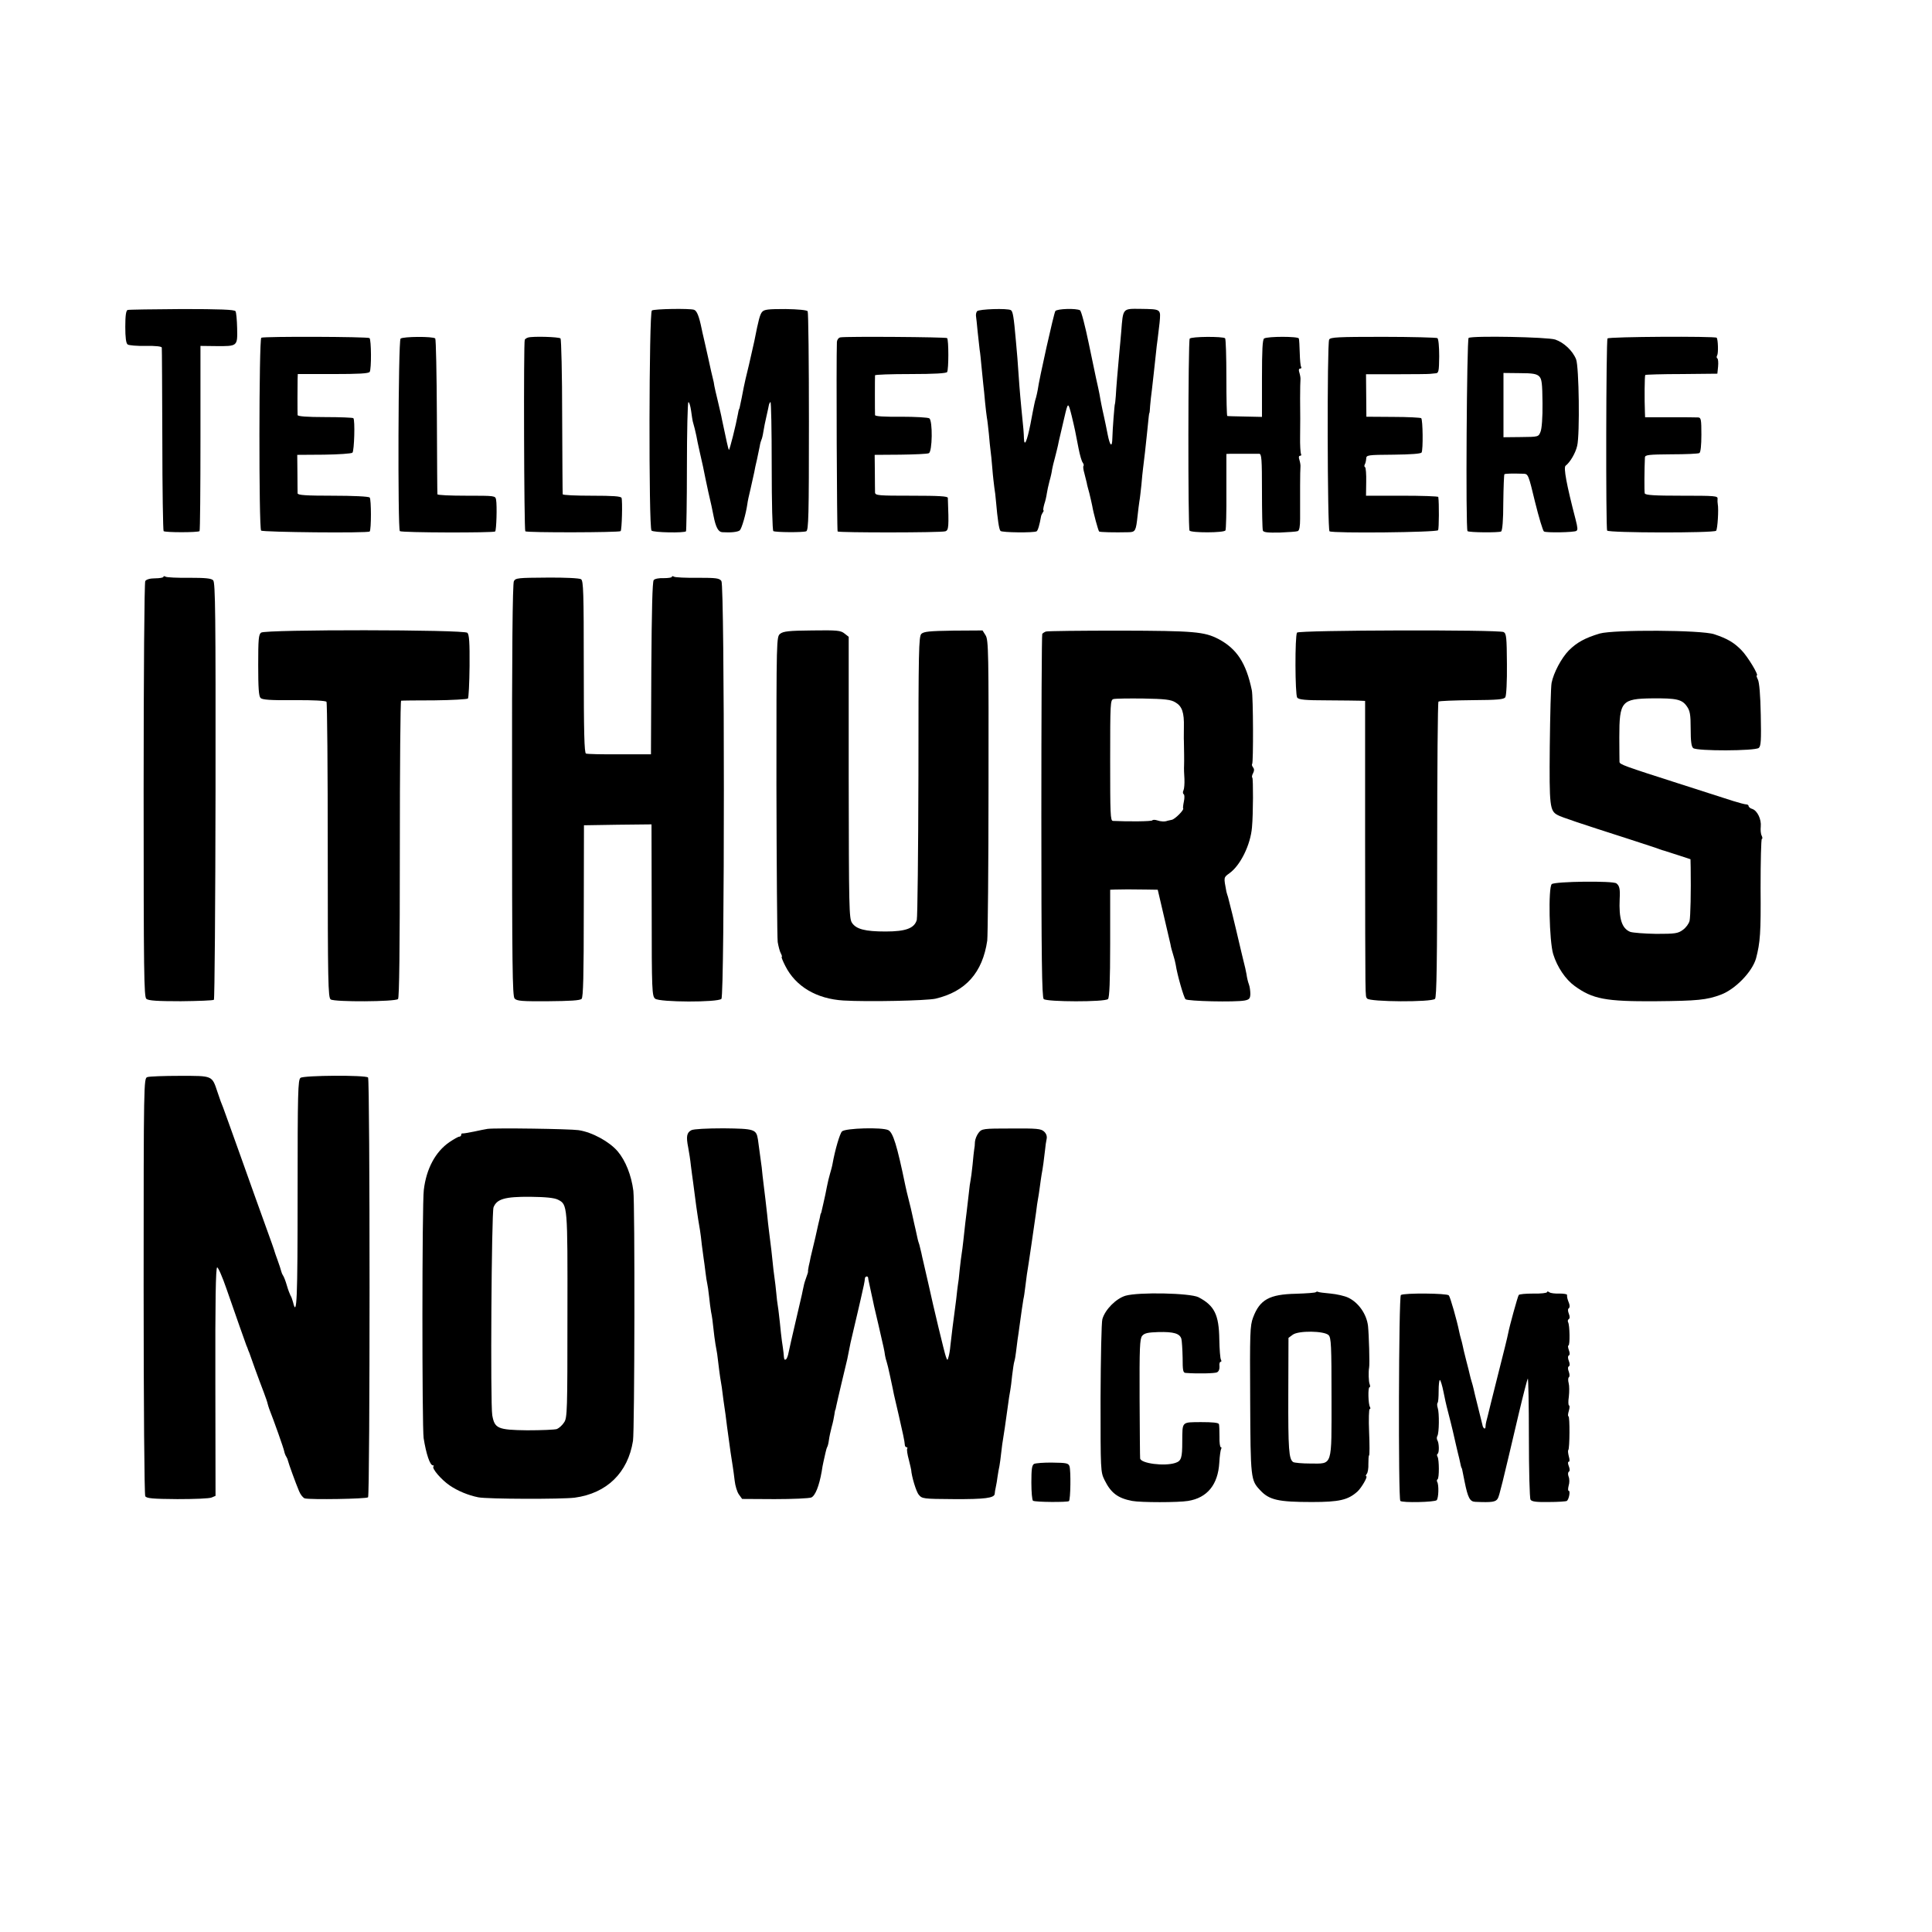 <?xml version="1.0" standalone="no"?>
<!DOCTYPE svg PUBLIC "-//W3C//DTD SVG 20010904//EN"
 "http://www.w3.org/TR/2001/REC-SVG-20010904/DTD/svg10.dtd">
<svg version="1.0" xmlns="http://www.w3.org/2000/svg"
 width="1064pt" height="1064pt" viewBox="0 0 1064 1064"
 preserveAspectRatio="xMidYMid meet">
<g transform="translate(0,1064) scale(0.1,-0.1)"
fill="#000000" stroke="none">
<path d="M703 8933 c-9 -3 -13 -31 -13 -93 0 -58 4 -91 13 -97 6 -5 51 -9 100
-8 55 1 87 -3 88 -9 1 -6 2 -235 3 -508 0 -273 4 -499 7 -503 8 -8 189 -8 198
0 3 3 5 234 5 513 l0 507 85 -1 c120 -1 119 -1 117 98 -1 46 -5 88 -9 94 -5 9
-88 12 -294 12 -159 -1 -294 -3 -300 -5z"/>
<path d="M3590 8930 c-16 -10 -18 -1196 -2 -1212 11 -11 180 -14 190 -4 2 3 5
163 5 356 0 193 4 353 8 355 4 3 11 -19 15 -47 4 -29 8 -55 9 -58 7 -24 16
-59 20 -80 2 -14 11 -55 19 -91 16 -69 21 -93 31 -144 3 -16 11 -50 16 -75 18
-76 19 -84 29 -133 12 -61 26 -87 48 -88 48 -3 84 1 96 10 11 10 34 90 42 146
1 11 9 49 18 85 8 36 17 76 20 90 2 14 9 45 15 70 5 25 12 57 15 72 2 15 7 31
9 35 3 5 8 25 11 45 3 21 11 59 17 85 6 27 12 53 13 60 1 7 5 16 9 19 4 4 7
-153 7 -349 0 -213 4 -358 9 -362 13 -7 162 -8 181 -1 13 5 15 82 15 604 0
328 -3 602 -7 608 -4 6 -52 11 -122 12 -95 0 -117 -2 -129 -16 -12 -15 -19
-40 -43 -162 -3 -14 -16 -71 -29 -128 -14 -56 -27 -113 -29 -125 -4 -23 -19
-97 -22 -109 -1 -5 -2 -9 -3 -10 -2 -2 -5 -14 -7 -28 -11 -61 -46 -201 -50
-198 -3 4 -14 53 -38 168 -5 28 -9 41 -26 115 -7 28 -14 59 -16 70 -1 11 -5
29 -8 40 -3 11 -15 63 -26 115 -12 52 -23 104 -26 115 -3 11 -7 31 -10 45 -14
68 -26 99 -42 104 -25 8 -218 5 -232 -4z"/>
<path d="M5381 8926 c-5 -6 -7 -18 -6 -26 1 -9 6 -47 9 -85 4 -39 9 -83 11
-100 3 -16 7 -57 10 -90 3 -33 8 -78 10 -100 3 -22 7 -67 10 -100 3 -33 8 -71
10 -85 3 -14 7 -54 11 -90 3 -36 7 -76 9 -90 2 -14 7 -59 10 -100 3 -41 9 -88
11 -105 3 -16 7 -50 9 -75 9 -103 17 -156 25 -164 9 -9 184 -11 199 -2 7 5 16
34 25 86 1 3 5 11 9 18 5 6 6 12 3 12 -2 0 0 15 5 33 6 17 12 44 14 59 2 15 9
46 15 69 7 24 13 52 14 63 2 12 9 41 16 66 6 25 14 54 16 65 2 11 8 39 14 63
5 23 15 63 21 90 21 90 21 90 41 12 19 -80 19 -81 38 -180 7 -36 17 -71 23
-78 5 -7 7 -15 4 -18 -3 -3 -1 -21 5 -41 5 -19 11 -43 13 -52 1 -9 8 -34 14
-56 5 -22 13 -53 16 -70 7 -42 33 -136 38 -142 4 -4 82 -6 164 -4 36 1 39 8
48 91 3 30 8 66 10 80 3 14 7 55 11 90 3 36 7 76 9 90 6 46 16 134 21 185 11
109 12 120 14 120 1 0 3 18 4 40 2 22 6 63 10 90 7 63 13 113 21 190 3 33 8
71 10 85 2 14 7 55 11 92 7 78 10 75 -108 77 -96 1 -93 4 -103 -124 -3 -38 -8
-88 -10 -110 -10 -110 -18 -204 -20 -245 -2 -25 -4 -45 -5 -45 -2 0 -13 -139
-14 -187 -1 -55 -13 -46 -26 20 -6 31 -15 75 -20 97 -5 22 -12 54 -15 70 -3
17 -8 41 -10 55 -5 23 -9 46 -19 88 -2 9 -20 95 -40 191 -20 96 -41 178 -48
182 -20 12 -126 9 -136 -4 -8 -11 -90 -378 -97 -434 -2 -11 -6 -30 -9 -41 -4
-11 -8 -29 -10 -39 -2 -10 -12 -58 -21 -108 -19 -95 -34 -130 -36 -79 -1 30
-2 50 -14 164 -4 36 -8 92 -11 125 -10 144 -13 184 -19 245 -12 138 -17 165
-28 172 -18 11 -176 6 -186 -6z"/>
<path d="M1439 8780 c-13 -9 -14 -1049 -1 -1062 9 -9 589 -15 598 -5 9 9 9
178 0 187 -6 6 -91 10 -203 10 -147 0 -193 3 -194 13 0 6 -1 57 -1 112 l-1
100 147 1 c81 1 152 6 157 11 10 10 15 181 5 190 -3 3 -73 6 -156 6 -99 0
-150 4 -151 11 -1 16 -1 167 0 199 l1 27 194 0 c142 0 197 3 202 12 10 15 9
177 -1 186 -8 8 -582 10 -596 2z"/>
<path d="M2206 8775 c-13 -13 -16 -1048 -4 -1060 9 -9 516 -10 525 -2 7 7 11
143 5 175 -4 22 -6 22 -163 22 -88 0 -160 3 -160 8 -1 4 -2 197 -3 429 -1 232
-5 425 -9 429 -12 12 -178 11 -191 -1z"/>
<path d="M2908 8781 c-7 -2 -15 -7 -18 -12 -7 -11 -4 -1048 3 -1055 8 -8 517
-7 525 1 7 7 11 165 5 183 -4 9 -46 12 -164 12 -87 0 -159 3 -160 8 -1 4 -2
197 -3 429 0 232 -5 425 -9 429 -8 9 -155 13 -179 5z"/>
<path d="M4628 8782 c-10 -2 -18 -13 -19 -25 -4 -106 0 -1039 4 -1044 8 -7
569 -7 593 1 19 6 20 24 14 184 0 9 -47 12 -200 12 -183 0 -200 1 -201 18 0 9
-1 60 -1 112 l-1 95 141 1 c78 1 149 4 157 8 20 7 22 179 3 192 -7 5 -77 9
-155 9 -94 -1 -143 2 -144 9 -1 13 -1 207 0 219 1 4 88 7 195 7 133 0 197 4
202 11 9 14 9 178 0 187 -7 6 -556 10 -588 4z"/>
<path d="M6552 8775 c-9 -13 -10 -1042 -1 -1057 8 -13 190 -13 198 1 3 5 6
102 5 215 l0 206 23 1 c13 0 50 0 83 0 33 0 67 0 75 0 13 -1 15 -31 15 -205 0
-112 2 -210 5 -218 4 -10 27 -12 92 -11 48 2 93 5 100 8 9 3 13 26 13 67 0 35
0 70 0 78 0 8 0 56 0 105 0 50 1 97 2 105 1 8 -2 25 -6 38 -5 14 -3 22 4 22 6
0 8 4 5 10 -3 5 -6 49 -5 97 1 100 1 88 0 208 0 50 1 97 2 105 1 8 -2 25 -6
38 -5 14 -3 22 4 22 6 0 9 4 6 9 -4 5 -7 40 -8 78 -1 37 -3 73 -5 79 -4 12
-171 12 -191 0 -9 -5 -12 -63 -12 -220 l0 -212 -92 2 c-51 1 -96 2 -99 3 -3 0
-5 95 -5 211 0 115 -3 213 -7 217 -12 11 -187 10 -195 -2z"/>
<path d="M7320 8770 c-12 -22 -10 -1049 2 -1056 19 -12 590 -6 598 6 5 8 6
150 1 183 0 4 -90 7 -200 7 l-198 0 1 76 c1 42 -2 78 -6 81 -5 2 -5 9 -2 15 4
6 7 20 8 32 1 20 6 21 150 22 95 1 151 5 155 12 9 14 7 180 -2 189 -4 3 -73 7
-154 7 l-148 1 -1 117 -1 117 171 0 c94 0 176 1 181 2 6 1 19 2 30 3 18 1 20
8 21 94 0 55 -4 96 -10 100 -6 3 -141 7 -299 7 -249 0 -290 -2 -297 -15z"/>
<path d="M8088 8779 c-10 -7 -17 -1054 -6 -1064 8 -8 174 -9 185 -2 7 5 12 62
12 159 1 84 4 154 6 156 4 4 42 5 106 3 25 -1 27 -6 63 -156 21 -85 43 -158
49 -162 13 -8 165 -5 178 3 9 5 8 17 -4 64 -50 192 -67 285 -55 295 25 19 55
70 64 110 15 63 10 436 -6 476 -19 48 -68 93 -115 109 -42 14 -456 22 -477 9z
m389 -212 c14 -14 17 -38 18 -147 1 -79 -4 -142 -11 -158 -11 -28 -12 -28
-108 -29 l-96 -1 0 177 0 177 90 -1 c71 0 93 -4 107 -18z"/>
<path d="M8853 8776 c-8 -12 -10 -1045 -2 -1058 8 -13 587 -14 600 -1 8 8 15
118 9 148 -1 6 -2 18 -1 28 2 16 -13 17 -197 17 -151 0 -201 3 -204 13 -3 10
-2 137 1 198 1 14 20 16 145 17 80 0 149 3 155 7 7 4 11 44 11 101 0 82 -2 94
-17 95 -10 1 -80 1 -155 1 l-138 0 -1 27 c-3 70 -2 202 2 206 3 2 93 5 201 5
l196 2 4 40 c2 22 0 42 -4 44 -5 3 -5 10 -1 17 7 12 5 88 -3 97 -10 9 -596 6
-601 -4z"/>
<path d="M900 7463 c0 -4 -21 -8 -46 -8 -28 0 -48 -6 -54 -15 -5 -8 -9 -514
-9 -1151 0 -1014 2 -1139 15 -1150 12 -10 62 -13 190 -13 96 1 177 4 182 8 4
4 8 523 9 1152 1 967 -1 1147 -13 1158 -10 11 -43 14 -132 14 -65 -1 -124 2
-130 6 -7 4 -12 4 -12 -1z"/>
<path d="M3700 7463 c0 -4 -20 -7 -45 -7 -25 1 -49 -3 -55 -11 -7 -8 -11 -170
-13 -486 l-2 -473 -173 0 c-95 -1 -178 1 -185 4 -9 4 -12 117 -12 478 0 409
-2 474 -15 482 -8 6 -92 10 -188 9 -159 -1 -173 -2 -182 -20 -7 -13 -11 -393
-10 -1151 0 -967 2 -1134 14 -1147 12 -14 42 -16 186 -15 119 1 174 4 183 13
9 9 12 128 12 484 l1 472 186 3 186 2 1 -472 c0 -446 2 -474 19 -488 24 -20
345 -21 365 -1 18 18 18 2276 0 2301 -11 16 -29 18 -131 18 -66 -1 -124 2
-130 6 -7 4 -12 4 -12 -1z"/>
<path d="M1438 7156 c-14 -10 -16 -38 -16 -179 0 -125 3 -171 13 -181 10 -10
55 -13 185 -12 105 1 174 -3 178 -9 4 -5 7 -374 7 -818 0 -728 2 -810 16 -821
21 -15 356 -13 371 2 7 7 10 272 10 826 0 449 3 816 7 817 3 1 86 2 183 2 97
1 180 6 185 10 4 5 8 85 9 179 1 129 -2 173 -12 183 -18 18 -1111 19 -1136 1z"/>
<path d="M4297 7150 c-21 -17 -21 -19 -21 -836 1 -451 4 -838 7 -862 4 -23 11
-51 17 -62 6 -11 8 -20 5 -20 -3 0 6 -23 20 -50 57 -113 172 -181 320 -190
135 -8 457 -1 507 10 166 39 259 143 285 320 3 25 7 407 7 849 1 736 0 806
-16 832 l-17 27 -160 -1 c-133 -2 -163 -5 -177 -18 -14 -15 -16 -89 -16 -780
-1 -420 -5 -778 -9 -795 -13 -46 -60 -64 -172 -64 -113 0 -162 13 -185 48 -16
24 -17 82 -18 800 l0 775 -23 18 c-21 17 -40 19 -178 17 -129 -1 -159 -5 -176
-18z"/>
<path d="M5760 7162 c-8 -3 -17 -9 -20 -13 -3 -4 -5 -455 -5 -1003 0 -783 3
-998 13 -1008 16 -16 337 -17 354 0 8 8 12 98 12 307 l0 295 28 1 c15 0 46 1
68 1 22 0 68 -1 103 -1 l63 -1 32 -137 c18 -76 35 -149 38 -163 2 -14 9 -40
15 -58 6 -18 12 -43 14 -55 8 -54 44 -180 54 -190 11 -11 272 -17 326 -7 25 5
30 11 31 35 0 17 -3 41 -8 54 -5 13 -11 38 -13 55 -3 17 -10 49 -16 71 -5 22
-14 56 -18 75 -31 134 -64 267 -68 280 -3 8 -7 22 -9 30 -15 80 -16 77 17 101
60 43 116 156 124 253 7 75 7 267 2 273 -4 3 -2 14 4 25 7 13 7 23 0 32 -6 7
-8 16 -5 19 7 7 6 370 -2 406 -31 149 -82 228 -184 282 -78 40 -132 45 -540
46 -217 0 -402 -2 -410 -5z m713 -390 c37 -21 49 -56 47 -137 0 -33 -1 -67 0
-75 1 -53 2 -109 1 -135 -1 -16 0 -50 2 -75 1 -25 -1 -53 -5 -62 -5 -9 -4 -19
1 -22 5 -3 5 -21 1 -40 -4 -19 -6 -37 -4 -38 7 -7 -45 -60 -63 -63 -10 -2 -20
-4 -23 -5 -14 -6 -37 -5 -57 2 -12 4 -24 4 -27 0 -3 -6 -133 -7 -217 -3 -14 1
-15 39 -15 334 0 315 1 332 18 337 11 3 85 4 165 3 119 -2 152 -6 176 -21z"/>
<path d="M7143 7156 c-12 -19 -11 -341 1 -358 9 -11 42 -15 166 -15 85 -1 167
-1 182 -2 l26 -1 0 -762 c1 -919 0 -860 11 -877 12 -19 355 -21 374 -2 9 9 12
196 12 821 0 444 3 812 7 816 4 4 87 7 183 8 144 1 177 4 185 16 6 8 10 90 9
183 -1 146 -3 168 -18 176 -25 14 -1130 11 -1138 -3z"/>
<path d="M8810 7151 c-80 -24 -126 -49 -170 -93 -41 -42 -84 -123 -95 -179 -4
-19 -8 -176 -10 -349 -3 -332 0 -356 44 -379 19 -11 133 -49 386 -130 88 -29
167 -54 175 -58 8 -3 20 -7 25 -8 6 -2 40 -13 78 -25 l67 -22 1 -46 c2 -137
-1 -268 -6 -293 -4 -16 -20 -38 -37 -50 -27 -20 -43 -22 -147 -22 -64 1 -128
6 -143 11 -46 19 -63 71 -58 182 3 54 -1 72 -18 85 -18 15 -337 11 -356 -4
-20 -17 -14 -315 8 -386 22 -71 68 -139 118 -175 99 -72 170 -86 448 -84 229
2 279 7 357 36 80 30 173 126 194 200 23 88 27 140 25 388 0 148 3 270 7 270
4 0 4 8 -1 18 -5 9 -7 32 -5 50 4 40 -19 88 -47 97 -11 3 -20 11 -20 16 0 5
-6 9 -13 9 -8 0 -40 9 -73 19 -32 10 -167 54 -299 96 -300 96 -325 105 -326
119 0 6 -1 67 -1 136 0 198 12 212 182 214 132 1 163 -5 190 -44 17 -24 21
-44 21 -124 0 -69 4 -98 14 -106 21 -17 340 -16 361 1 12 10 14 41 11 183 -2
108 -8 179 -16 194 -6 12 -9 22 -6 22 13 0 -49 103 -84 139 -42 43 -78 64
-150 88 -69 24 -553 26 -631 4z"/>
<path d="M811 4708 c-19 -7 -20 -26 -20 -1150 0 -657 4 -1150 9 -1158 7 -12
42 -15 177 -16 92 0 177 3 189 9 l21 9 -1 629 c-1 441 2 629 10 629 6 0 29
-53 51 -117 54 -156 103 -294 110 -313 4 -8 7 -17 8 -20 1 -3 4 -12 8 -20 3
-8 17 -49 32 -90 15 -41 36 -98 47 -126 11 -29 21 -58 22 -65 2 -8 6 -21 9
-29 25 -63 80 -218 82 -232 2 -10 7 -24 12 -31 4 -6 8 -16 9 -22 3 -14 42
-122 61 -167 8 -20 23 -38 32 -40 30 -8 340 -3 348 6 11 10 11 2302 0 2312
-14 14 -353 12 -372 -2 -14 -11 -16 -74 -16 -638 0 -581 -4 -686 -25 -598 -4
15 -10 32 -14 37 -3 6 -13 30 -20 55 -7 25 -17 50 -21 55 -4 6 -8 15 -9 20 -4
15 -11 37 -23 70 -6 17 -13 35 -14 40 -1 6 -24 71 -51 145 -27 74 -88 245
-136 380 -48 135 -92 256 -97 270 -6 13 -20 51 -31 85 -31 93 -25 90 -208 90
-88 0 -168 -3 -179 -7z"/>
<path d="M2685 4423 c-11 -2 -45 -8 -75 -15 -30 -6 -58 -11 -62 -10 -5 1 -8
-2 -8 -8 0 -5 -5 -10 -11 -10 -6 0 -30 -14 -54 -30 -77 -53 -127 -146 -141
-263 -10 -78 -10 -1303 -1 -1367 14 -88 35 -150 51 -150 5 0 7 -3 3 -6 -10
-11 43 -73 90 -105 44 -30 102 -54 157 -65 51 -10 459 -11 531 -2 177 24 293
137 321 313 9 56 11 1307 2 1377 -11 86 -43 166 -86 217 -46 54 -141 106 -216
117 -48 7 -458 13 -501 7z m388 -390 c53 -27 53 -28 52 -635 0 -527 -1 -566
-18 -591 -10 -16 -28 -32 -40 -37 -12 -4 -86 -7 -164 -7 -162 2 -179 10 -192
83 -11 65 -4 1116 7 1145 18 46 63 59 202 58 88 -1 133 -6 153 -16z"/>
<path d="M3808 4416 c-26 -13 -30 -35 -18 -95 5 -26 12 -71 15 -101 4 -30 9
-71 12 -90 6 -49 10 -78 17 -130 4 -25 8 -58 11 -75 3 -16 7 -43 10 -60 3 -16
7 -52 10 -80 4 -27 8 -61 10 -75 2 -14 7 -47 10 -75 3 -27 8 -57 10 -65 2 -8
7 -40 10 -70 3 -30 8 -68 11 -85 6 -30 7 -36 18 -135 4 -30 9 -62 11 -70 2 -8
7 -40 10 -70 3 -30 9 -68 11 -85 3 -16 7 -41 9 -55 2 -14 6 -45 9 -70 8 -54
16 -109 20 -147 13 -100 28 -202 32 -223 2 -14 7 -47 10 -75 3 -27 13 -61 23
-75 l18 -25 179 -1 c99 0 189 4 202 9 22 10 43 63 57 142 2 17 7 41 10 55 3
14 8 36 11 49 3 14 7 28 10 33 3 5 7 22 9 38 2 16 9 48 15 71 7 24 13 54 15
68 2 14 4 26 5 26 1 0 3 9 5 20 2 11 16 70 30 130 15 61 28 119 31 130 2 11 6
31 9 45 3 14 7 34 9 45 3 11 12 52 21 90 9 39 18 77 20 85 2 8 9 38 15 65 17
73 22 98 23 113 0 13 16 17 18 5 0 -5 2 -15 4 -23 2 -8 6 -27 9 -42 3 -16 9
-40 12 -55 3 -16 7 -32 8 -38 8 -32 36 -154 52 -225 3 -14 7 -34 8 -45 2 -11
6 -27 9 -35 3 -8 11 -42 18 -75 7 -33 14 -64 15 -70 1 -5 4 -21 7 -35 3 -14
15 -64 26 -112 22 -95 33 -146 34 -165 0 -7 4 -13 9 -13 5 0 7 -4 4 -8 -3 -5
1 -32 9 -61 7 -28 13 -54 13 -56 2 -34 27 -120 42 -137 18 -22 24 -23 192 -24
172 -1 224 6 226 29 0 7 3 23 6 37 3 14 8 41 10 60 3 19 7 44 10 56 2 11 7 45
10 75 3 30 8 63 10 74 4 21 15 99 22 150 10 73 14 101 18 120 2 11 7 47 10 80
4 33 9 68 12 77 3 9 7 32 9 50 2 18 6 50 9 71 3 20 8 52 10 70 9 69 19 133 22
152 3 11 7 40 10 65 3 25 7 56 9 70 9 52 41 274 51 345 3 28 8 59 10 70 2 11
7 40 10 65 3 25 8 56 10 70 7 36 14 89 19 135 2 22 6 50 9 63 3 14 -2 29 -14
40 -17 16 -39 18 -181 17 -156 0 -162 -1 -180 -24 -10 -13 -19 -35 -20 -50 0
-14 -2 -33 -4 -41 -1 -8 -6 -46 -9 -85 -4 -38 -9 -77 -11 -85 -2 -8 -7 -42
-10 -75 -11 -93 -12 -107 -19 -160 -3 -27 -8 -72 -11 -100 -3 -27 -7 -59 -9
-70 -2 -11 -7 -51 -11 -88 -3 -37 -8 -76 -10 -85 -1 -9 -6 -44 -9 -77 -4 -33
-9 -71 -11 -85 -4 -27 -13 -100 -21 -170 -2 -25 -7 -54 -11 -65 -5 -19 -6 -18
-14 4 -7 17 -71 284 -94 391 -3 13 -14 62 -31 135 -3 11 -7 31 -10 45 -3 14
-8 34 -11 45 -4 11 -8 25 -9 30 -9 43 -14 63 -19 85 -3 14 -8 36 -11 50 -3 14
-11 50 -19 80 -8 30 -16 66 -19 80 -46 223 -68 293 -94 306 -34 17 -237 11
-255 -7 -12 -12 -38 -100 -52 -178 -2 -13 -9 -38 -14 -55 -5 -17 -13 -49 -17
-71 -4 -22 -8 -42 -9 -45 -1 -3 -5 -23 -10 -45 -13 -56 -12 -55 -14 -57 -2 -2
-4 -12 -6 -24 -3 -11 -14 -60 -25 -110 -12 -49 -23 -98 -26 -109 -2 -11 -6
-32 -10 -47 -3 -15 -5 -29 -4 -30 1 -2 -3 -15 -9 -31 -6 -15 -13 -38 -15 -50
-3 -12 -7 -33 -10 -47 -3 -14 -19 -83 -36 -155 -17 -71 -33 -145 -37 -163 -3
-18 -10 -35 -14 -38 -10 -6 -11 -2 -14 36 -2 14 -5 43 -9 65 -3 22 -8 67 -11
100 -4 33 -8 74 -11 90 -3 17 -7 50 -9 75 -2 25 -7 63 -10 85 -3 22 -8 60 -10
85 -4 43 -7 66 -20 170 -3 25 -8 65 -10 90 -6 53 -12 108 -20 170 -3 25 -8 65
-10 90 -7 52 -15 112 -21 155 -9 56 -19 59 -189 61 -94 0 -164 -4 -177 -10z"/>
<path d="M7247 3524 c-3 -4 -52 -7 -109 -9 -147 -3 -200 -32 -237 -131 -17
-45 -18 -85 -16 -454 2 -434 3 -442 55 -497 50 -54 100 -65 285 -65 150 0 199
11 251 58 22 20 59 84 48 84 -4 0 -2 6 3 13 6 6 10 32 9 55 0 24 1 45 4 47 3
2 3 60 0 129 -3 69 -1 126 3 126 5 0 5 5 2 11 -10 14 -12 109 -3 109 4 0 5 7
1 17 -6 14 -7 69 -3 91 4 18 -1 182 -6 230 -8 65 -52 128 -108 155 -20 10 -65
20 -98 23 -34 3 -65 7 -68 9 -4 3 -10 2 -13 -1z m70 -237 c14 -14 16 -58 16
-341 0 -390 8 -366 -117 -366 -45 0 -87 4 -94 8 -24 16 -28 69 -27 376 l1 308
23 17 c31 24 174 22 198 -2z"/>
<path d="M8520 3524 c0 -5 -34 -9 -75 -8 -42 0 -78 -3 -81 -8 -6 -9 -51 -172
-58 -210 -2 -13 -27 -115 -56 -228 -28 -113 -54 -214 -56 -225 -3 -11 -7 -27
-9 -35 -2 -8 -4 -21 -4 -29 -1 -16 -14 -7 -17 12 -2 7 -12 50 -24 97 -12 47
-23 93 -25 103 -2 10 -7 27 -10 37 -3 10 -8 27 -10 37 -2 10 -11 46 -20 80 -9
35 -18 72 -20 84 -2 11 -7 29 -10 39 -3 10 -7 27 -9 37 -12 60 -49 190 -57
199 -10 12 -246 14 -264 2 -12 -8 -15 -1122 -3 -1134 11 -11 189 -7 200 4 11
11 13 85 3 101 -3 5 -2 12 2 14 10 6 9 109 0 124 -4 7 -4 14 0 16 10 6 9 59
-1 75 -4 7 -4 17 0 24 10 16 11 127 2 154 -4 12 -4 25 -1 28 4 3 6 33 6 66 0
33 3 60 7 60 3 0 13 -30 20 -67 8 -38 15 -72 17 -78 10 -38 35 -137 43 -175 6
-25 12 -54 15 -65 3 -11 7 -31 11 -45 9 -43 12 -55 14 -55 1 0 3 -9 5 -20 2
-11 7 -36 11 -55 18 -89 29 -110 59 -111 93 -4 113 -1 124 19 9 17 23 74 116
470 24 101 46 186 49 190 3 3 6 -143 6 -324 0 -181 4 -335 9 -343 7 -11 32
-14 100 -13 50 0 95 3 100 6 11 7 21 56 10 56 -4 0 -4 12 0 28 5 15 5 37 0 49
-5 13 -4 25 1 28 6 3 6 15 0 30 -6 15 -6 25 0 25 5 0 5 12 0 29 -4 16 -6 32
-3 35 8 8 9 186 1 186 -4 0 -3 14 2 30 5 17 5 30 1 30 -4 0 -5 22 -1 48 3 27
3 61 -1 75 -4 15 -3 29 1 32 5 3 5 16 0 30 -6 15 -6 27 0 30 6 3 6 15 0 30 -6
15 -6 27 0 30 6 3 6 15 0 30 -5 14 -6 25 -2 25 9 0 7 114 -2 128 -3 6 -2 13 3
17 7 3 7 15 1 30 -6 15 -6 27 0 30 5 3 6 15 1 28 -9 23 -11 31 -11 46 0 4 -19
7 -42 7 -24 -1 -49 2 -55 7 -7 5 -13 6 -13 1z"/>
<path d="M6198 3504 c-52 -16 -112 -76 -127 -129 -5 -16 -9 -212 -10 -435 0
-400 0 -406 22 -451 35 -71 73 -100 152 -115 47 -9 255 -9 308 0 106 17 165
90 172 211 2 36 7 70 10 75 3 6 3 10 -2 10 -4 0 -8 26 -7 57 0 32 -1 63 -3 70
-3 8 -35 11 -99 11 -108 -1 -102 5 -103 -106 0 -92 -5 -108 -39 -119 -59 -19
-189 -3 -193 25 -1 4 -2 153 -3 331 -1 279 1 327 14 344 13 15 30 19 90 21 84
2 117 -8 126 -37 3 -11 6 -58 7 -104 0 -69 2 -83 16 -84 64 -5 159 -3 173 3
10 5 15 17 14 33 -2 14 1 25 6 25 5 0 6 5 2 12 -4 6 -8 57 -9 112 -2 136 -27
186 -115 232 -47 23 -329 29 -402 8z"/>
<path d="M5695 2578 c-12 -7 -15 -29 -15 -103 0 -52 4 -96 9 -100 13 -8 190
-9 198 -2 9 9 11 167 3 192 -6 17 -17 19 -93 20 -47 1 -93 -3 -102 -7z"/>
</g>
</svg>
